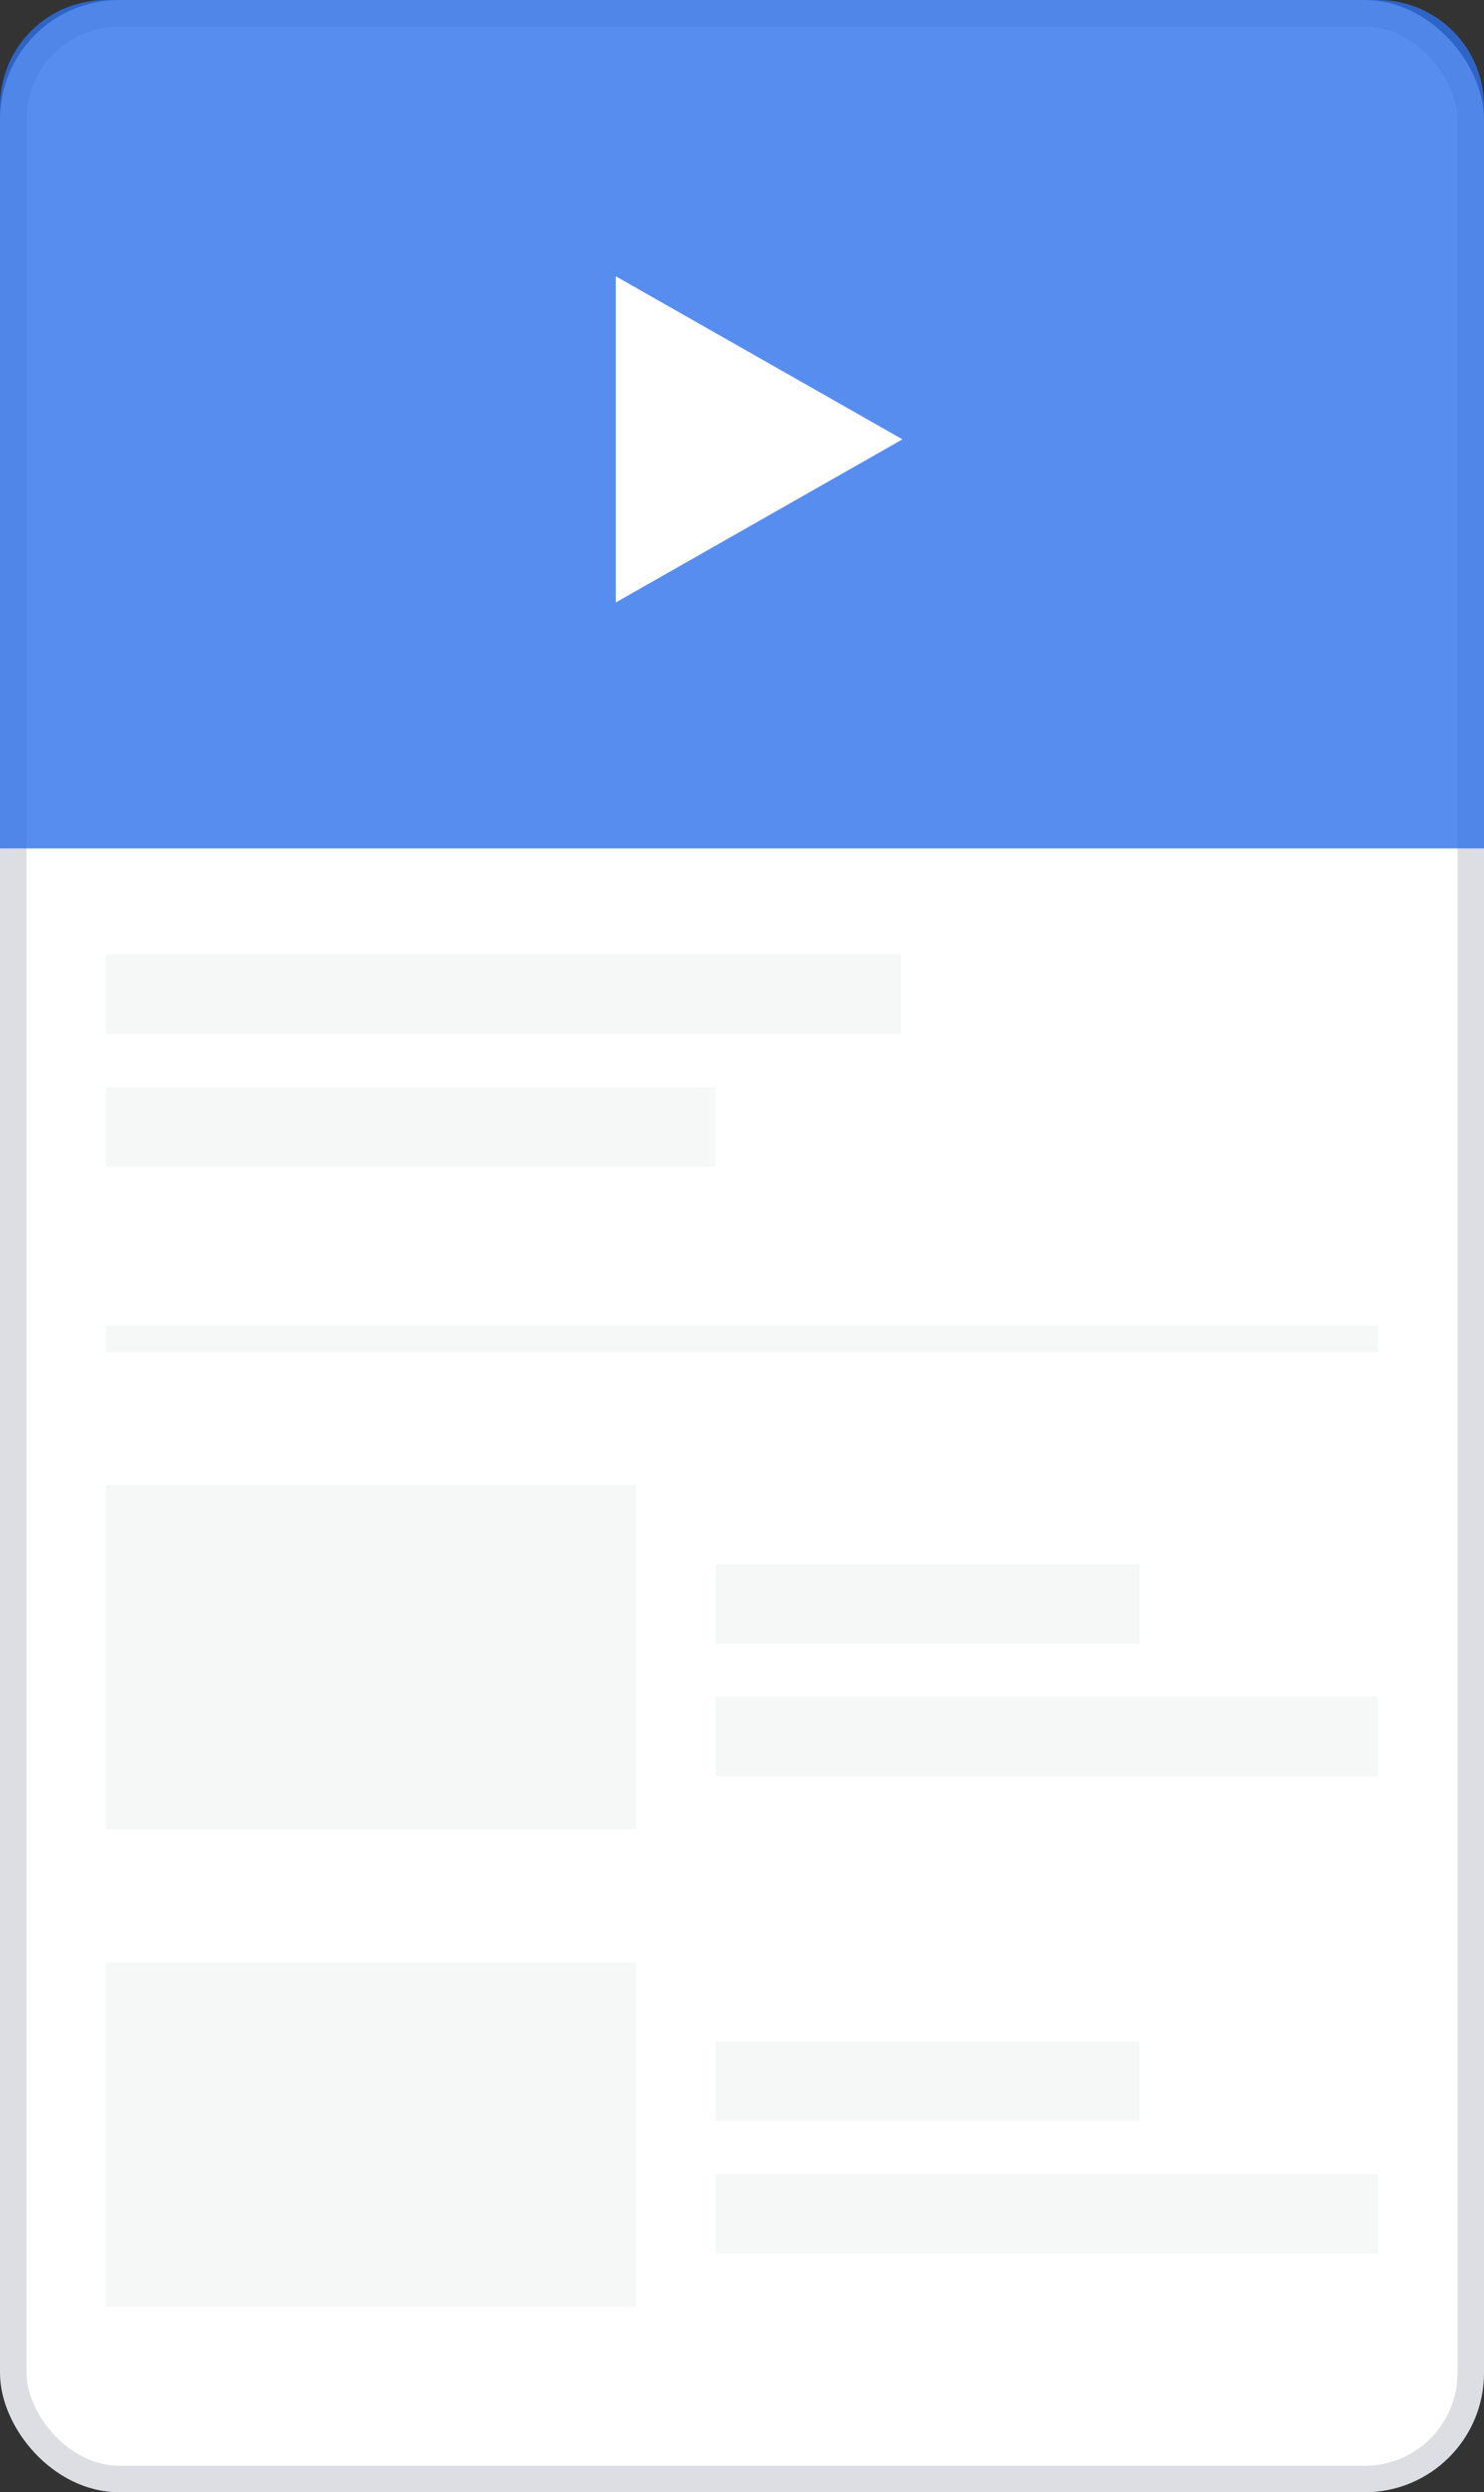 <svg xmlns="http://www.w3.org/2000/svg" width="56" height="94">
    <rect width="100%" height="100%" fill="#333333" stroke="none"/>
    <title>722</title>
    <g fill="none" fill-rule="evenodd">
        <rect stroke="#DCDEE3" fill="#FFF" x=".5" y=".5" width="55" height="93" rx="4"/>
        <path d="M4 0h48a4 4 0 0 1 4 4v28H0V4a4 4 0 0 1 4-4z" fill="#2e71ea" opacity=".8"/>
        <path fill="#FFF" d="M23.238 10.42l10.818 6.151-10.818 6.152z"/>
        <path fill="#3B4457" opacity=".044"
              d="M4 50h48v1H4zm0 6h20v13H4zm23 3h16v3H27zm0 5h25v3H27zM4 74h20v13H4zm23 3h16v3H27zm0 5h25v3H27zM4 36h30v3H4zm0 5h23v3H4z"/>
    </g>
</svg>